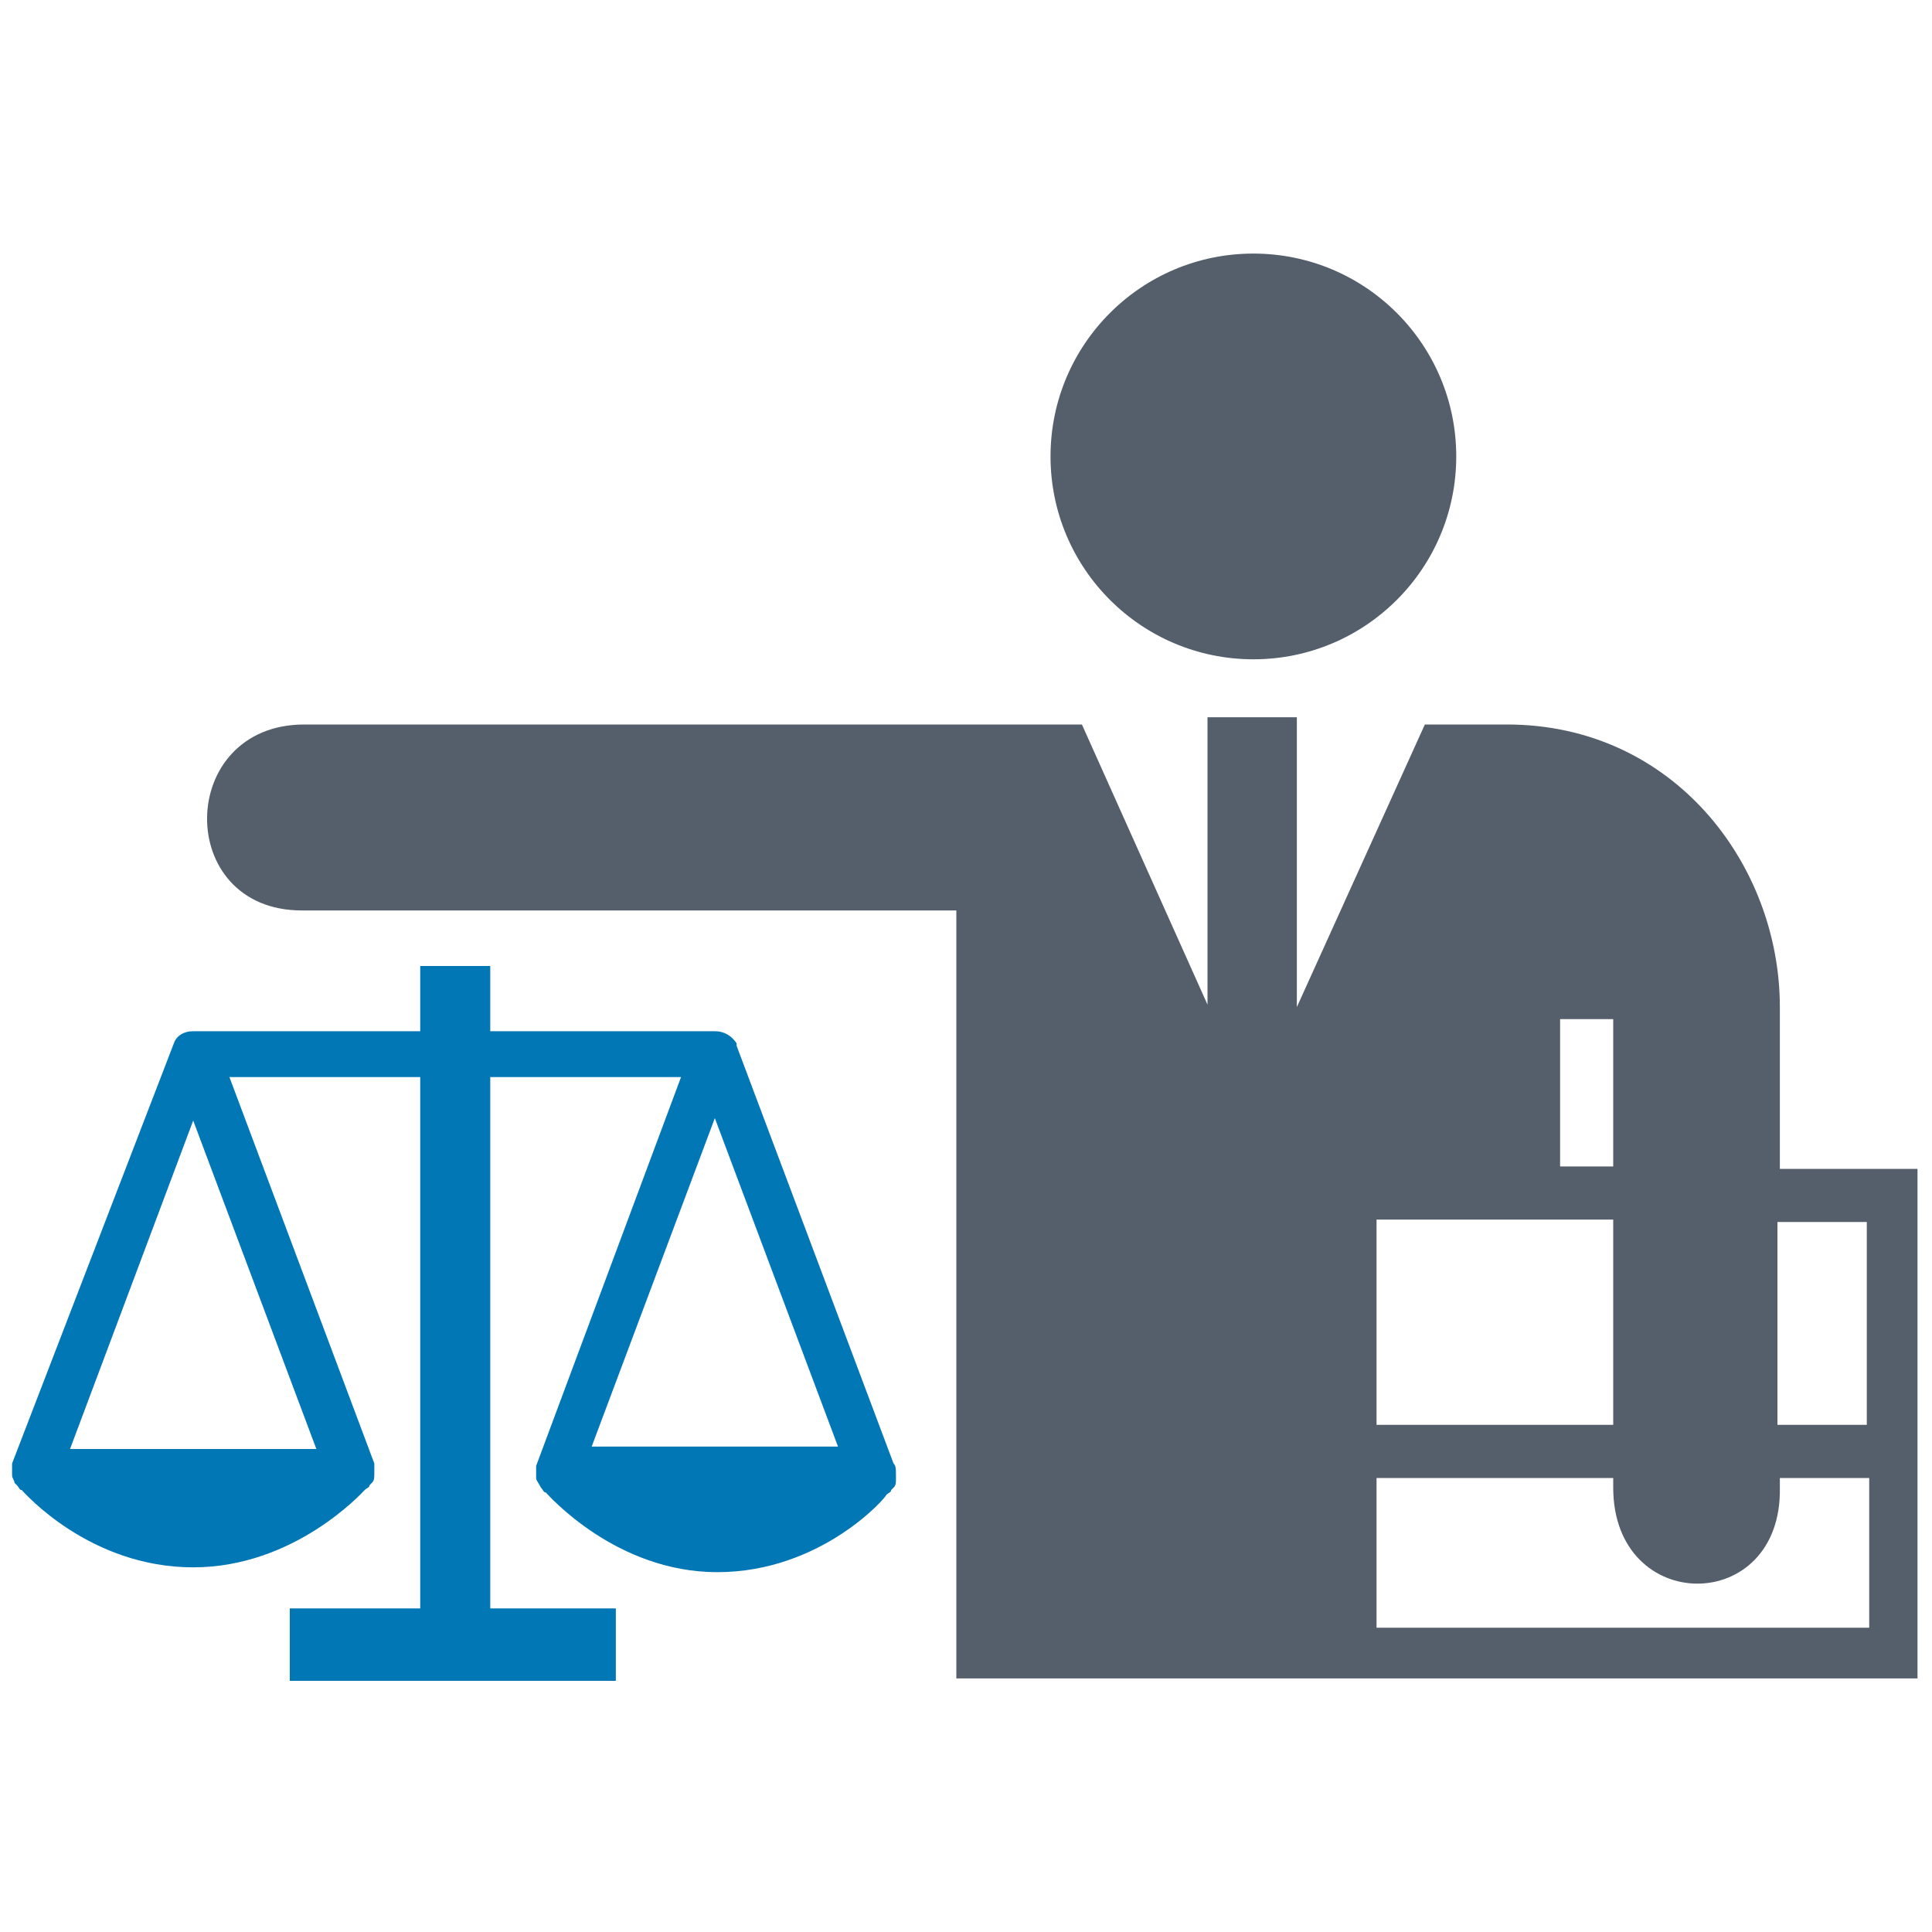 <?xml version="1.0" encoding="utf-8"?>
<!-- Generator: Adobe Illustrator 19.1.0, SVG Export Plug-In . SVG Version: 6.00 Build 0)  -->
<svg version="1.0" id="Layer_1" xmlns="http://www.w3.org/2000/svg" xmlns:xlink="http://www.w3.org/1999/xlink" x="0px" y="0px"
	 width="80px" height="80px" viewBox="0 0 80 80" style="enable-background:new 0 0 80 80;" xml:space="preserve">
<style type="text/css">
	.st0{fill:#555E6B;}
	.st1{fill:#0177B5;}
	.st2{fill:none;}
	.st3{fill:#010101;}
	.st4{clip-path:url(#SVGID_2_);fill:#3EB76A;}
	.st5{fill:#FFFFFF;}
	.st6{clip-path:url(#SVGID_4_);fill:#3EB76A;}
	.st7{fill:#029DD4;}
</style>
<g>
	<circle class="st0" cx="51.9" cy="18.9" r="8.4"/>
	<path class="st1" d="M37,60.6l-6.5-17.3l0-0.1c-0.2-0.3-0.5-0.5-0.9-0.5h-9.3v-2.5l0-0.2h-2.9v2.7H8c-0.4,0-0.7,0.2-0.8,0.5
		L0.5,60.6c0,0.1,0,0.2,0,0.5c0,0.1,0.1,0.2,0.1,0.3l0.1,0.1c0.1,0.1,0.1,0.2,0.2,0.2C1,61.8,3.7,64.9,8,64.9c4.2,0,7-3.1,7.1-3.2
		c0.1-0.1,0.2-0.1,0.2-0.2l0.1-0.1c0.1-0.1,0.1-0.2,0.1-0.4c0-0.1,0-0.2,0-0.4l-6-16h7.9v22H12v3h13.5v-3h-5.2l0-22h7.9l-6,16.1
		c0,0.1,0,0.2,0,0.5c0,0.1,0.1,0.2,0.2,0.4c0.1,0.1,0.1,0.2,0.2,0.2c0.1,0.1,2.9,3.3,7.1,3.3c4.3,0,7-3.1,7-3.2
		c0.1-0.1,0.2-0.1,0.2-0.2l0.1-0.1c0.1-0.1,0.1-0.2,0.1-0.4C37.1,60.8,37.1,60.7,37,60.6z M34.7,59.9H24.5l5.1-13.6L34.7,59.9z
		 M8,46.4l5.1,13.6H2.9L8,46.4z"/>
	<path class="st0" d="M73.7,48.4v-6.7c0-5.9-4.4-11.7-11.3-11.7H59l-5.3,11.7v-12h-3.7v11.9L44.8,30l-32.2,0c-5.3,0-5.4,7.7-0.1,7.7
		h27.1l0,31.8h16.5v0h23.3V48.4H73.7z M64.6,42.2h2.2v6.1h-2.2L64.6,42.2z M57,50.5h9.8V59H57V50.5z M77.3,67.4H57v-6.2h9.8v0.4
		c0,5.3,7,5.3,6.9,0v-0.4h3.7V67.4L77.3,67.4z M77.3,59h-3.7v-8.4h3.7V59z"/>
</g>
</svg>
